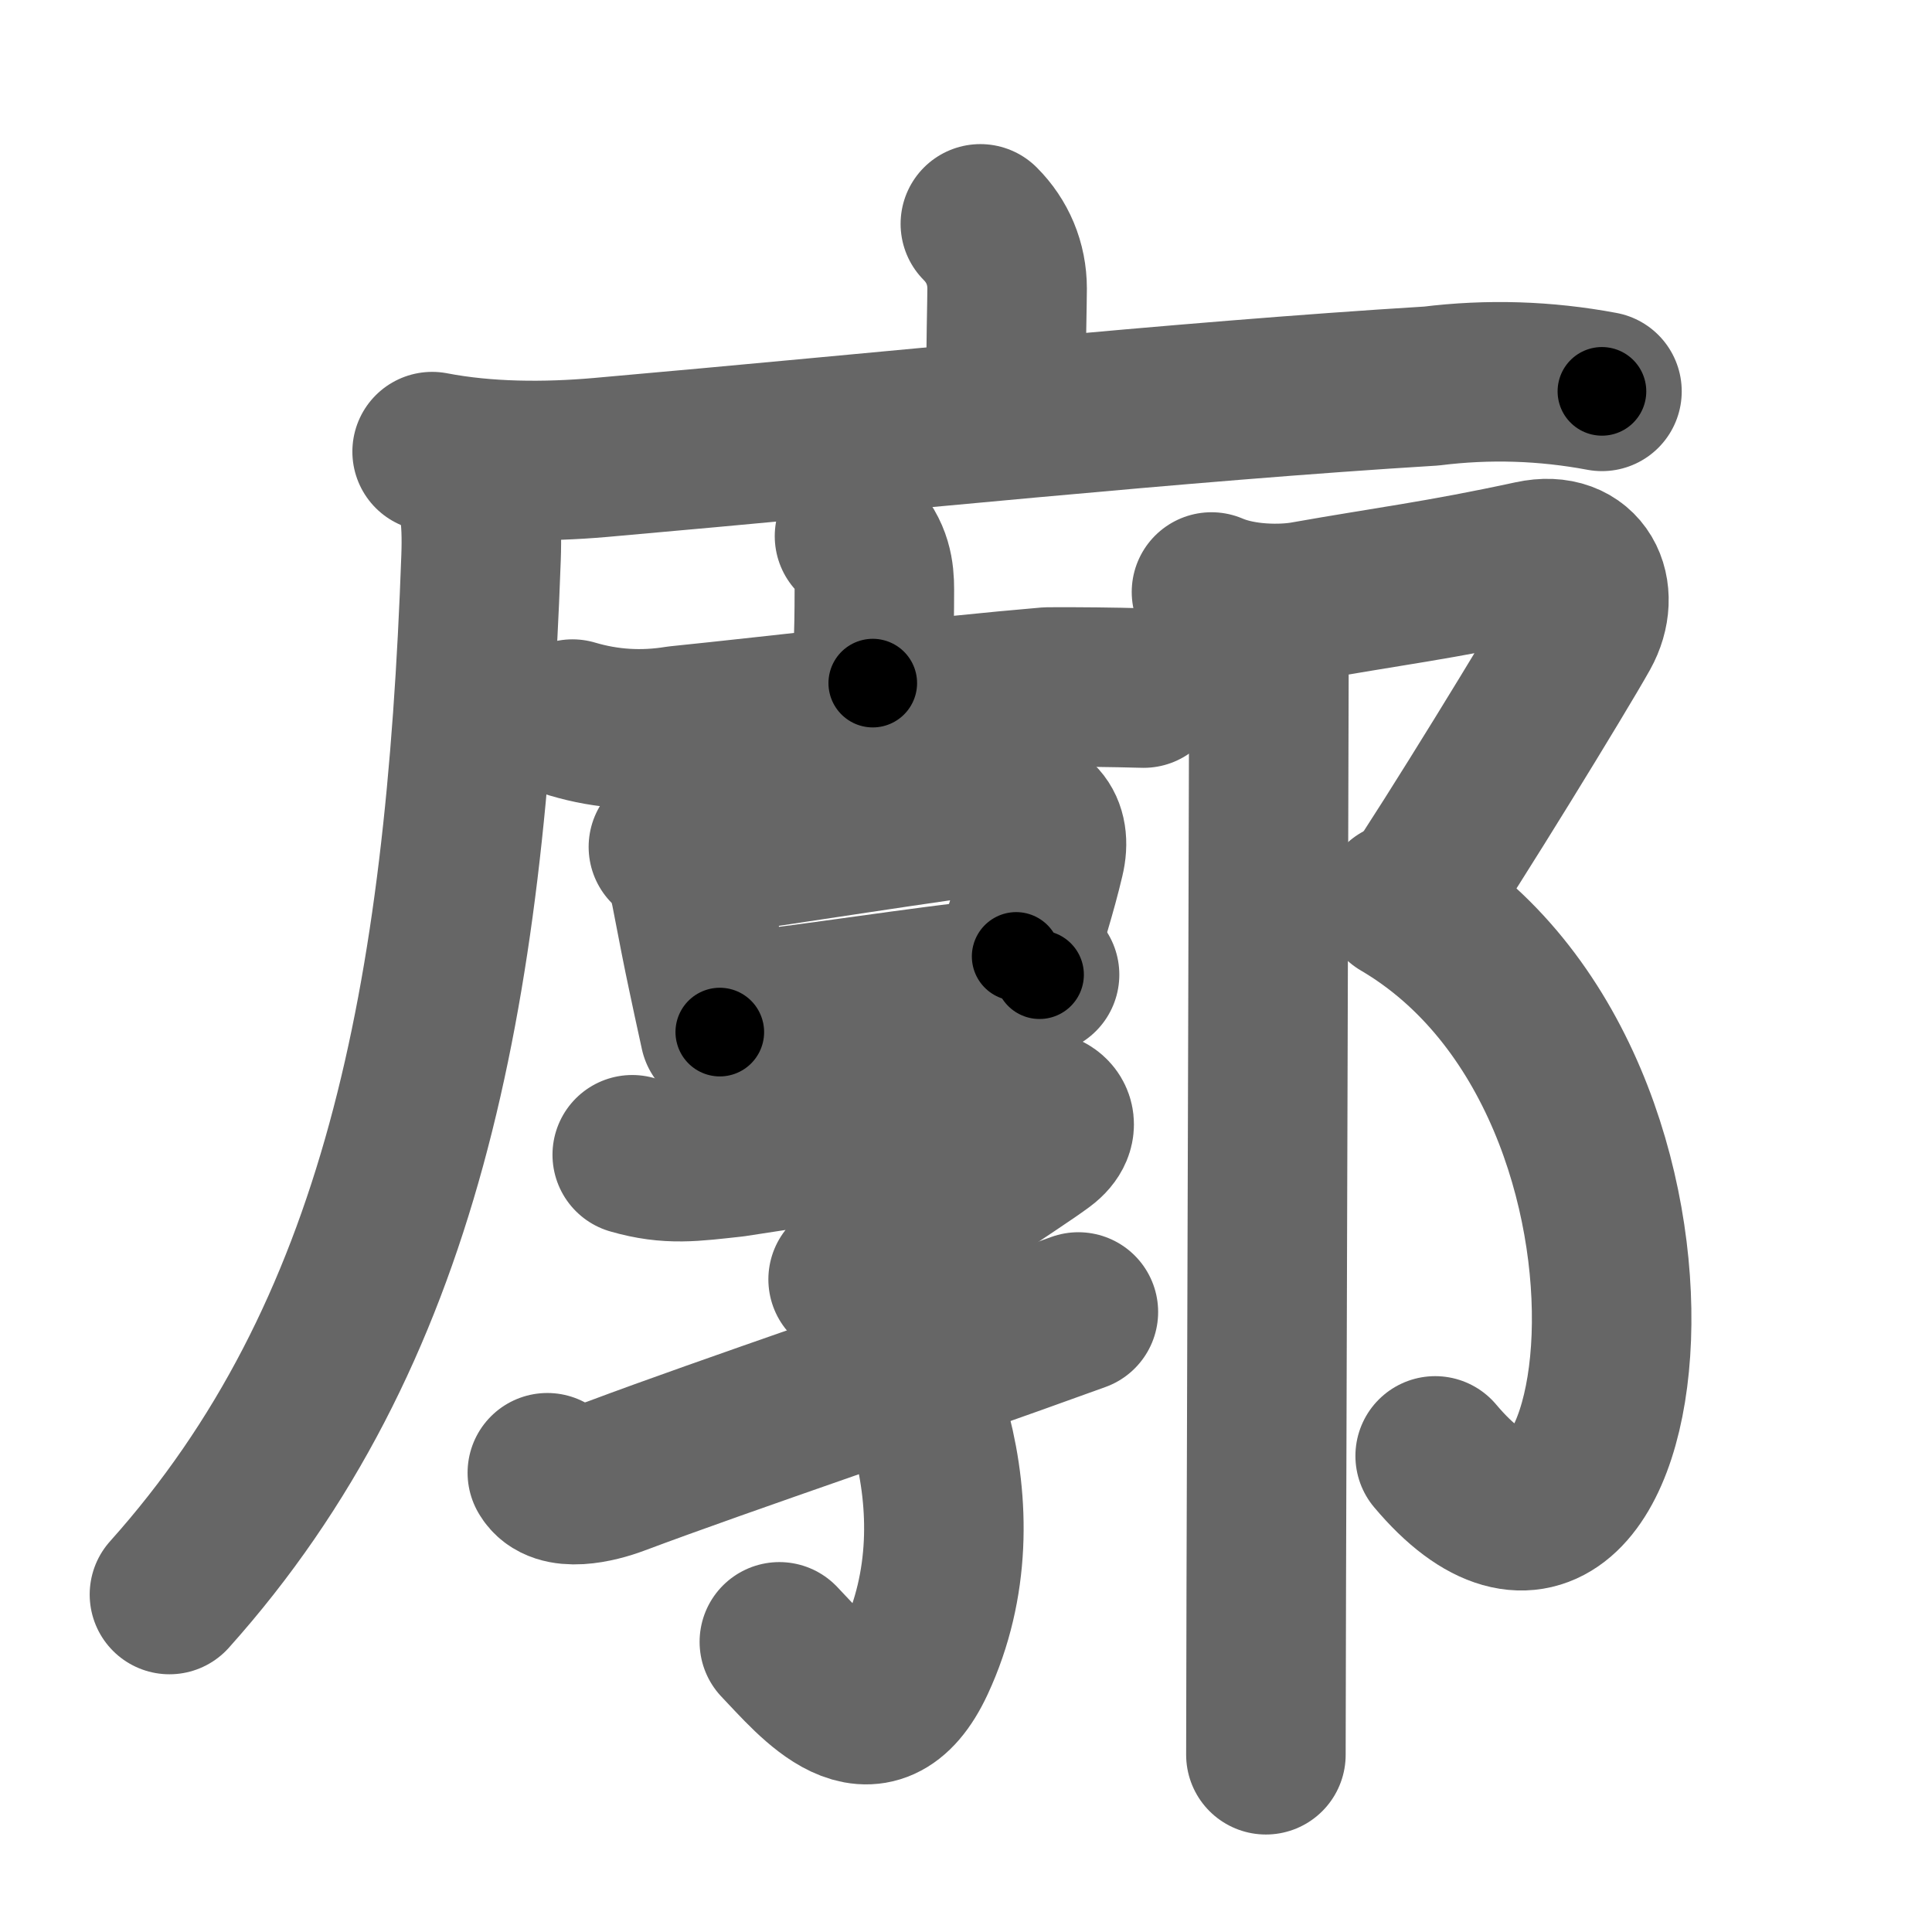 <svg xmlns="http://www.w3.org/2000/svg" width="109" height="109" viewBox="0 0 109 109" id="5ed3"><g fill="none" stroke="#666" stroke-width="9" stroke-linecap="round" stroke-linejoin="round"><g><g><path d="M55.31,12.63c0.97,0.97,1.51,2.24,1.51,3.65c0,0.79-0.07,3.09-0.07,6.46" /><g><path d="M24.38,25.48c3.07,0.59,6.39,0.6,9.49,0.33c16.25-1.43,32.51-3.15,46.88-4.03c3.22-0.4,6.43-0.3,9.63,0.3" /><path d="M25.99,26.25c1.07,1.07,1.23,2.99,1.15,5.21c-0.89,24.91-4.51,43.91-17.58,58.5" /></g></g><g><g><g><path d="M48.21,30.25c1.02,1.02,1.12,2.12,1.12,2.99c0,2.93-0.09,3.51-0.09,5.3" /><path d="M32.3,40.57c1.95,0.58,3.94,0.7,5.96,0.37c5.6-0.57,14.83-1.67,20.86-2.18c1.8-0.01,3.6,0.01,5.4,0.06" /></g><g><g><path d="M37.71,47.78c0.75,0.75,1.09,1.6,1.26,2.48c0.44,2.29,0.67,3.46,0.92,4.63c0.19,0.93,0.4,1.86,0.72,3.34" /><path d="M38.89,48.42c5.09-0.7,13.87-2.12,17.75-2.57c1.82-0.21,2.72,0.81,2.3,2.55c-0.43,1.83-1.07,3.86-1.61,5.56" /><path d="M41.38,57.12c2.56-0.22,8.58-1.15,13.25-1.72c1.55-0.19,2.95-0.34,4.02-0.41" /></g><g><path d="M35.67,65.15c2.08,0.6,3.41,0.39,5.71,0.14c5.06-0.76,13.86-2.17,16.76-2.62c1.25-0.19,1.92,0.86,0.66,1.8c-1.52,1.14-6.54,4.23-10.95,7.71" /><path d="M48.07,72.41c3.21,2.95,7.59,12.65,3.57,21.29c-2.38,5.11-5.64,1.05-7.67-1.07" /><path d="M30.88,83.09c0.64,1.12,2.8,0.59,3.89,0.18c6.41-2.4,16.43-5.75,26.07-9.25" /></g></g></g><g><path d="M68.35,33.4c1.75,0.75,4.02,0.73,5.24,0.52c4.73-0.84,7.54-1.16,12.86-2.31c2.81-0.61,3.92,1.82,2.71,3.99c-1.21,2.17-7.35,12.19-9.47,15.29" /><path d="M79.05,50.87c17.7,10.38,13.28,44.76,1.92,31.27" /><path d="M70.1,34.15c1.07,1.07,1.49,2.23,1.49,3.65c0,2.96-0.1,35.19-0.15,51.95c-0.01,4.46-0.02,7.83-0.02,9.25" /></g></g></g></g><g fill="none" stroke="#000" stroke-width="5" stroke-linecap="round" stroke-linejoin="round"><g><g><path d="M55.31,12.63c0.97,0.97,1.51,2.24,1.51,3.65c0,0.79-0.07,3.09-0.07,6.46" stroke-dasharray="10.52" stroke-dashoffset="10.52"><animate id="0" attributeName="stroke-dashoffset" values="10.52;0" dur="0.11s" fill="freeze" begin="0s;5ed3.click" /></path><g><path d="M24.38,25.48c3.07,0.59,6.39,0.6,9.49,0.33c16.25-1.43,32.51-3.15,46.88-4.03c3.22-0.4,6.43-0.3,9.63,0.3" stroke-dasharray="66.25" stroke-dashoffset="66.25"><animate attributeName="stroke-dashoffset" values="66.25" fill="freeze" begin="5ed3.click" /><animate id="1" attributeName="stroke-dashoffset" values="66.25;0" dur="0.5s" fill="freeze" begin="0.end" /></path><path d="M25.99,26.25c1.07,1.07,1.23,2.99,1.15,5.21c-0.89,24.91-4.51,43.91-17.58,58.5" stroke-dasharray="67.89" stroke-dashoffset="67.89"><animate attributeName="stroke-dashoffset" values="67.89" fill="freeze" begin="5ed3.click" /><animate id="2" attributeName="stroke-dashoffset" values="67.89;0" dur="0.51s" fill="freeze" begin="1.end" /></path></g></g><g><g><g><path d="M48.21,30.25c1.02,1.02,1.12,2.12,1.12,2.99c0,2.93-0.09,3.51-0.09,5.3" stroke-dasharray="8.59" stroke-dashoffset="8.59"><animate attributeName="stroke-dashoffset" values="8.59" fill="freeze" begin="5ed3.click" /><animate id="3" attributeName="stroke-dashoffset" values="8.59;0" dur="0.09s" fill="freeze" begin="2.end" /></path><path d="M32.3,40.57c1.95,0.58,3.94,0.7,5.96,0.37c5.6-0.57,14.83-1.67,20.86-2.18c1.8-0.01,3.6,0.01,5.4,0.06" stroke-dasharray="32.4" stroke-dashoffset="32.4"><animate attributeName="stroke-dashoffset" values="32.4" fill="freeze" begin="5ed3.click" /><animate id="4" attributeName="stroke-dashoffset" values="32.4;0" dur="0.32s" fill="freeze" begin="3.end" /></path></g><g><g><path d="M37.71,47.78c0.75,0.75,1.09,1.6,1.26,2.48c0.44,2.29,0.67,3.46,0.92,4.63c0.19,0.93,0.4,1.86,0.72,3.34" stroke-dasharray="10.96" stroke-dashoffset="10.96"><animate attributeName="stroke-dashoffset" values="10.96" fill="freeze" begin="5ed3.click" /><animate id="5" attributeName="stroke-dashoffset" values="10.96;0" dur="0.11s" fill="freeze" begin="4.end" /></path><path d="M38.89,48.42c5.09-0.7,13.87-2.12,17.75-2.57c1.82-0.21,2.72,0.81,2.3,2.55c-0.43,1.83-1.07,3.86-1.61,5.56" stroke-dasharray="27.98" stroke-dashoffset="27.98"><animate attributeName="stroke-dashoffset" values="27.98" fill="freeze" begin="5ed3.click" /><animate id="6" attributeName="stroke-dashoffset" values="27.98;0" dur="0.28s" fill="freeze" begin="5.end" /></path><path d="M41.38,57.12c2.56-0.22,8.58-1.15,13.25-1.72c1.55-0.19,2.95-0.34,4.02-0.41" stroke-dasharray="17.4" stroke-dashoffset="17.4"><animate attributeName="stroke-dashoffset" values="17.4" fill="freeze" begin="5ed3.click" /><animate id="7" attributeName="stroke-dashoffset" values="17.4;0" dur="0.17s" fill="freeze" begin="6.end" /></path></g><g><path d="M35.67,65.15c2.08,0.6,3.41,0.39,5.71,0.14c5.06-0.76,13.86-2.17,16.76-2.62c1.25-0.19,1.92,0.86,0.66,1.8c-1.52,1.14-6.54,4.23-10.95,7.71" stroke-dasharray="39.15" stroke-dashoffset="39.15"><animate attributeName="stroke-dashoffset" values="39.15" fill="freeze" begin="5ed3.click" /><animate id="8" attributeName="stroke-dashoffset" values="39.15;0" dur="0.39s" fill="freeze" begin="7.end" /></path><path d="M48.07,72.41c3.21,2.95,7.59,12.65,3.57,21.29c-2.38,5.11-5.64,1.05-7.67-1.07" stroke-dasharray="32.93" stroke-dashoffset="32.93"><animate attributeName="stroke-dashoffset" values="32.93" fill="freeze" begin="5ed3.click" /><animate id="9" attributeName="stroke-dashoffset" values="32.93;0" dur="0.33s" fill="freeze" begin="8.end" /></path><path d="M30.88,83.09c0.64,1.12,2.8,0.59,3.89,0.18c6.41-2.4,16.43-5.75,26.07-9.25" stroke-dasharray="31.84" stroke-dashoffset="31.84"><animate attributeName="stroke-dashoffset" values="31.84" fill="freeze" begin="5ed3.click" /><animate id="10" attributeName="stroke-dashoffset" values="31.84;0" dur="0.32s" fill="freeze" begin="9.end" /></path></g></g></g><g><path d="M68.35,33.4c1.75,0.75,4.02,0.73,5.24,0.52c4.73-0.84,7.54-1.16,12.86-2.31c2.81-0.61,3.92,1.82,2.71,3.99c-1.21,2.17-7.35,12.19-9.47,15.29" stroke-dasharray="42.8" stroke-dashoffset="42.8"><animate attributeName="stroke-dashoffset" values="42.8" fill="freeze" begin="5ed3.click" /><animate id="11" attributeName="stroke-dashoffset" values="42.8;0" dur="0.43s" fill="freeze" begin="10.end" /></path><path d="M79.05,50.87c17.7,10.38,13.28,44.76,1.92,31.27" stroke-dasharray="46.5" stroke-dashoffset="46.5"><animate attributeName="stroke-dashoffset" values="46.5" fill="freeze" begin="5ed3.click" /><animate id="12" attributeName="stroke-dashoffset" values="46.5;0" dur="0.46s" fill="freeze" begin="11.end" /></path><path d="M70.1,34.15c1.07,1.07,1.49,2.23,1.49,3.65c0,2.96-0.1,35.19-0.15,51.95c-0.01,4.46-0.02,7.83-0.02,9.25" stroke-dasharray="65.26" stroke-dashoffset="65.26"><animate attributeName="stroke-dashoffset" values="65.26" fill="freeze" begin="5ed3.click" /><animate id="13" attributeName="stroke-dashoffset" values="65.26;0" dur="0.49s" fill="freeze" begin="12.end" /></path></g></g></g></g></svg>
